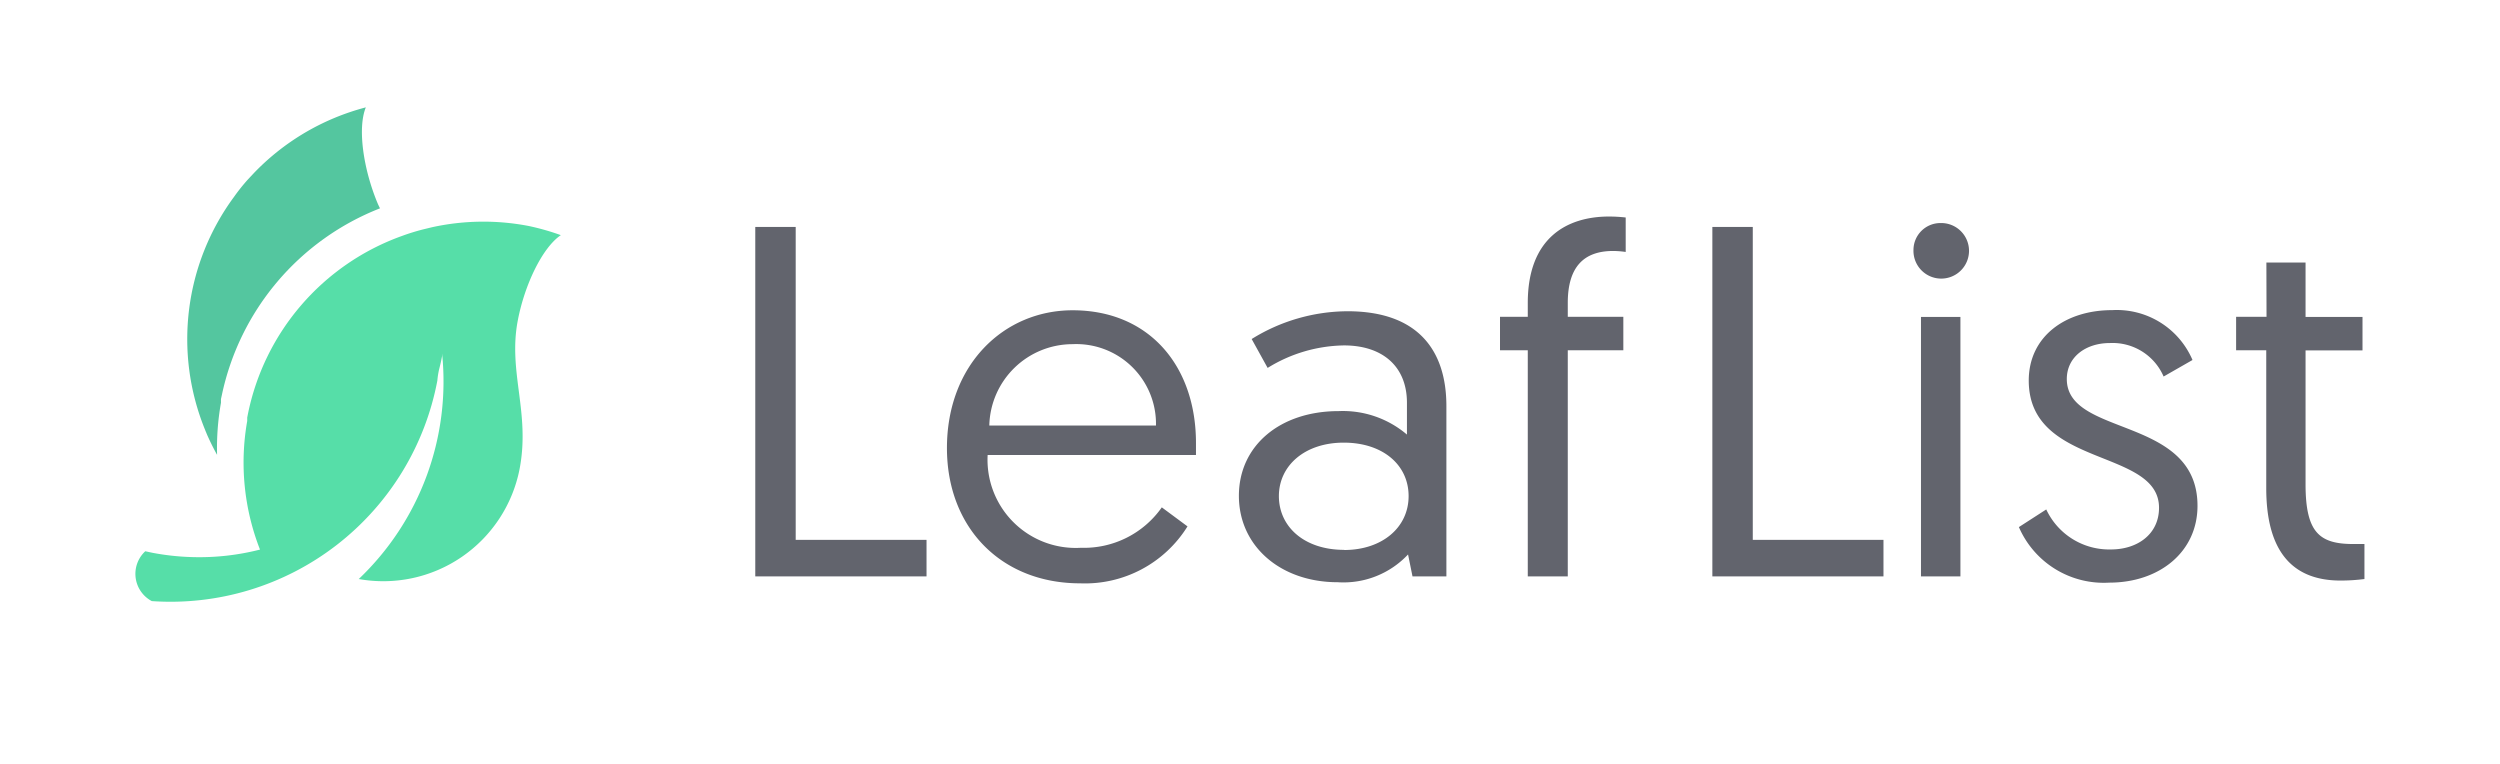 <svg id="Layer_1" data-name="Layer 1" xmlns="http://www.w3.org/2000/svg" viewBox="0 0 180 55"><defs><style>.cls-1{fill:#54c69f;}.cls-2{fill:#62646d;}.cls-3{fill:#56dea8;}</style></defs><title>Artboard 1</title><path class="cls-1" d="M14.81,31.06l.1.24c.22.5.47,1,.72,1.45A18.61,18.61,0,0,1,15.91,29l0-.27.06-.27A18.55,18.55,0,0,1,27.36,15c-.07-.14-.14-.28-.2-.43-1-2.43-1.43-5.35-.82-6.84a17.43,17.43,0,0,0-2.28.77,17.22,17.22,0,0,0-5.74,3.92l-.46.49q-.54.6-1,1.25a17.26,17.26,0,0,0-2.13,16.7Z"/><path class="cls-2" d="M54.38,16.34h2.91V38.87h9.42V41.5H54.38Z"/><path class="cls-2" d="M77.23,22.34c5.5,0,8.88,4,8.88,9.56,0,.11,0,.5,0,.86h-15a6.35,6.35,0,0,0,6.72,6.68,6.84,6.84,0,0,0,5.82-2.91L85.5,37.9A8.69,8.69,0,0,1,77.77,42c-5.68,0-9.59-4-9.59-9.74C68.18,26.26,72.27,22.34,77.23,22.34Zm6,8.3a5.74,5.74,0,0,0-6-5.86,6,6,0,0,0-6,5.86Z"/><path class="cls-2" d="M96.38,29.6a7.11,7.11,0,0,1,4.92,1.69V29c0-2.62-1.76-4.13-4.53-4.13a10.71,10.71,0,0,0-5.5,1.62l-1.15-2.08a13.17,13.17,0,0,1,6.9-2c5.1,0,7.12,2.84,7.12,6.83V41.5H101.7l-.32-1.58a6.37,6.37,0,0,1-5.07,2c-4.1,0-7.11-2.59-7.11-6.22S92.18,29.6,96.38,29.6Zm.4,10c2.73,0,4.64-1.62,4.64-3.88s-1.87-3.85-4.67-3.85-4.67,1.65-4.67,3.85S93.9,39.59,96.78,39.59Z"/><path class="cls-2" d="M110,25.22H108V22.81H110v-1c0-4.71,2.84-6.22,5.86-6.22a10.8,10.8,0,0,1,1.19.07v2.48a6.83,6.83,0,0,0-.9-.07c-2.12,0-3.27,1.15-3.27,3.74v1h4v2.41h-4V41.5H110Z"/><path class="cls-2" d="M123.29,16.34h2.91V38.87h9.41V41.5H123.29Z"/><path class="cls-2" d="M139.71,16.06A2,2,0,1,1,137.77,18,1.94,1.94,0,0,1,139.71,16.06Zm-1.4,6.76h2.84V41.5h-2.84Z"/><path class="cls-2" d="M147.33,36.68A5,5,0,0,0,152,39.56c1.87,0,3.45-1.08,3.45-3,0-4.31-9.38-2.84-9.38-9.16,0-3.16,2.62-5.07,6-5.07a5.93,5.93,0,0,1,5.79,3.59l-2.08,1.19a4,4,0,0,0-3.88-2.41c-1.72,0-3.09,1-3.09,2.59,0,4.2,9.41,2.62,9.41,9.13,0,3.31-2.73,5.53-6.36,5.53a6.66,6.66,0,0,1-6.5-4Z"/><path class="cls-2" d="M163.18,18.9H166v3.92h4.1v2.41H166v9.63c0,3.49,1,4.31,3.45,4.31.36,0,.79,0,.79,0v2.52a13.49,13.49,0,0,1-1.72.11c-3.74,0-5.35-2.44-5.35-6.65V25.22H161V22.81h2.19Z"/><path class="cls-3" d="M40.38,16.93c-1.33.9-2.61,3.57-3.1,6.15-.71,3.71.91,6.63.13,10.69a10,10,0,0,1-11.58,7.92,19.63,19.63,0,0,0,6-16.24l0,.19q-.08.43-.19.86t-.15.9A19.55,19.55,0,0,1,10.93,43.28a2.22,2.22,0,0,1-.47-3.59l.51.11a17.92,17.92,0,0,0,2.84.31,17.67,17.67,0,0,0,4.91-.54,17.19,17.19,0,0,1-.92-9.26l0-.25.05-.25A17.26,17.26,0,0,1,28.91,17q.76-.28,1.54-.48l.66-.16a17.22,17.22,0,0,1,6.95-.09A17.43,17.43,0,0,1,40.38,16.93Z"/></svg>